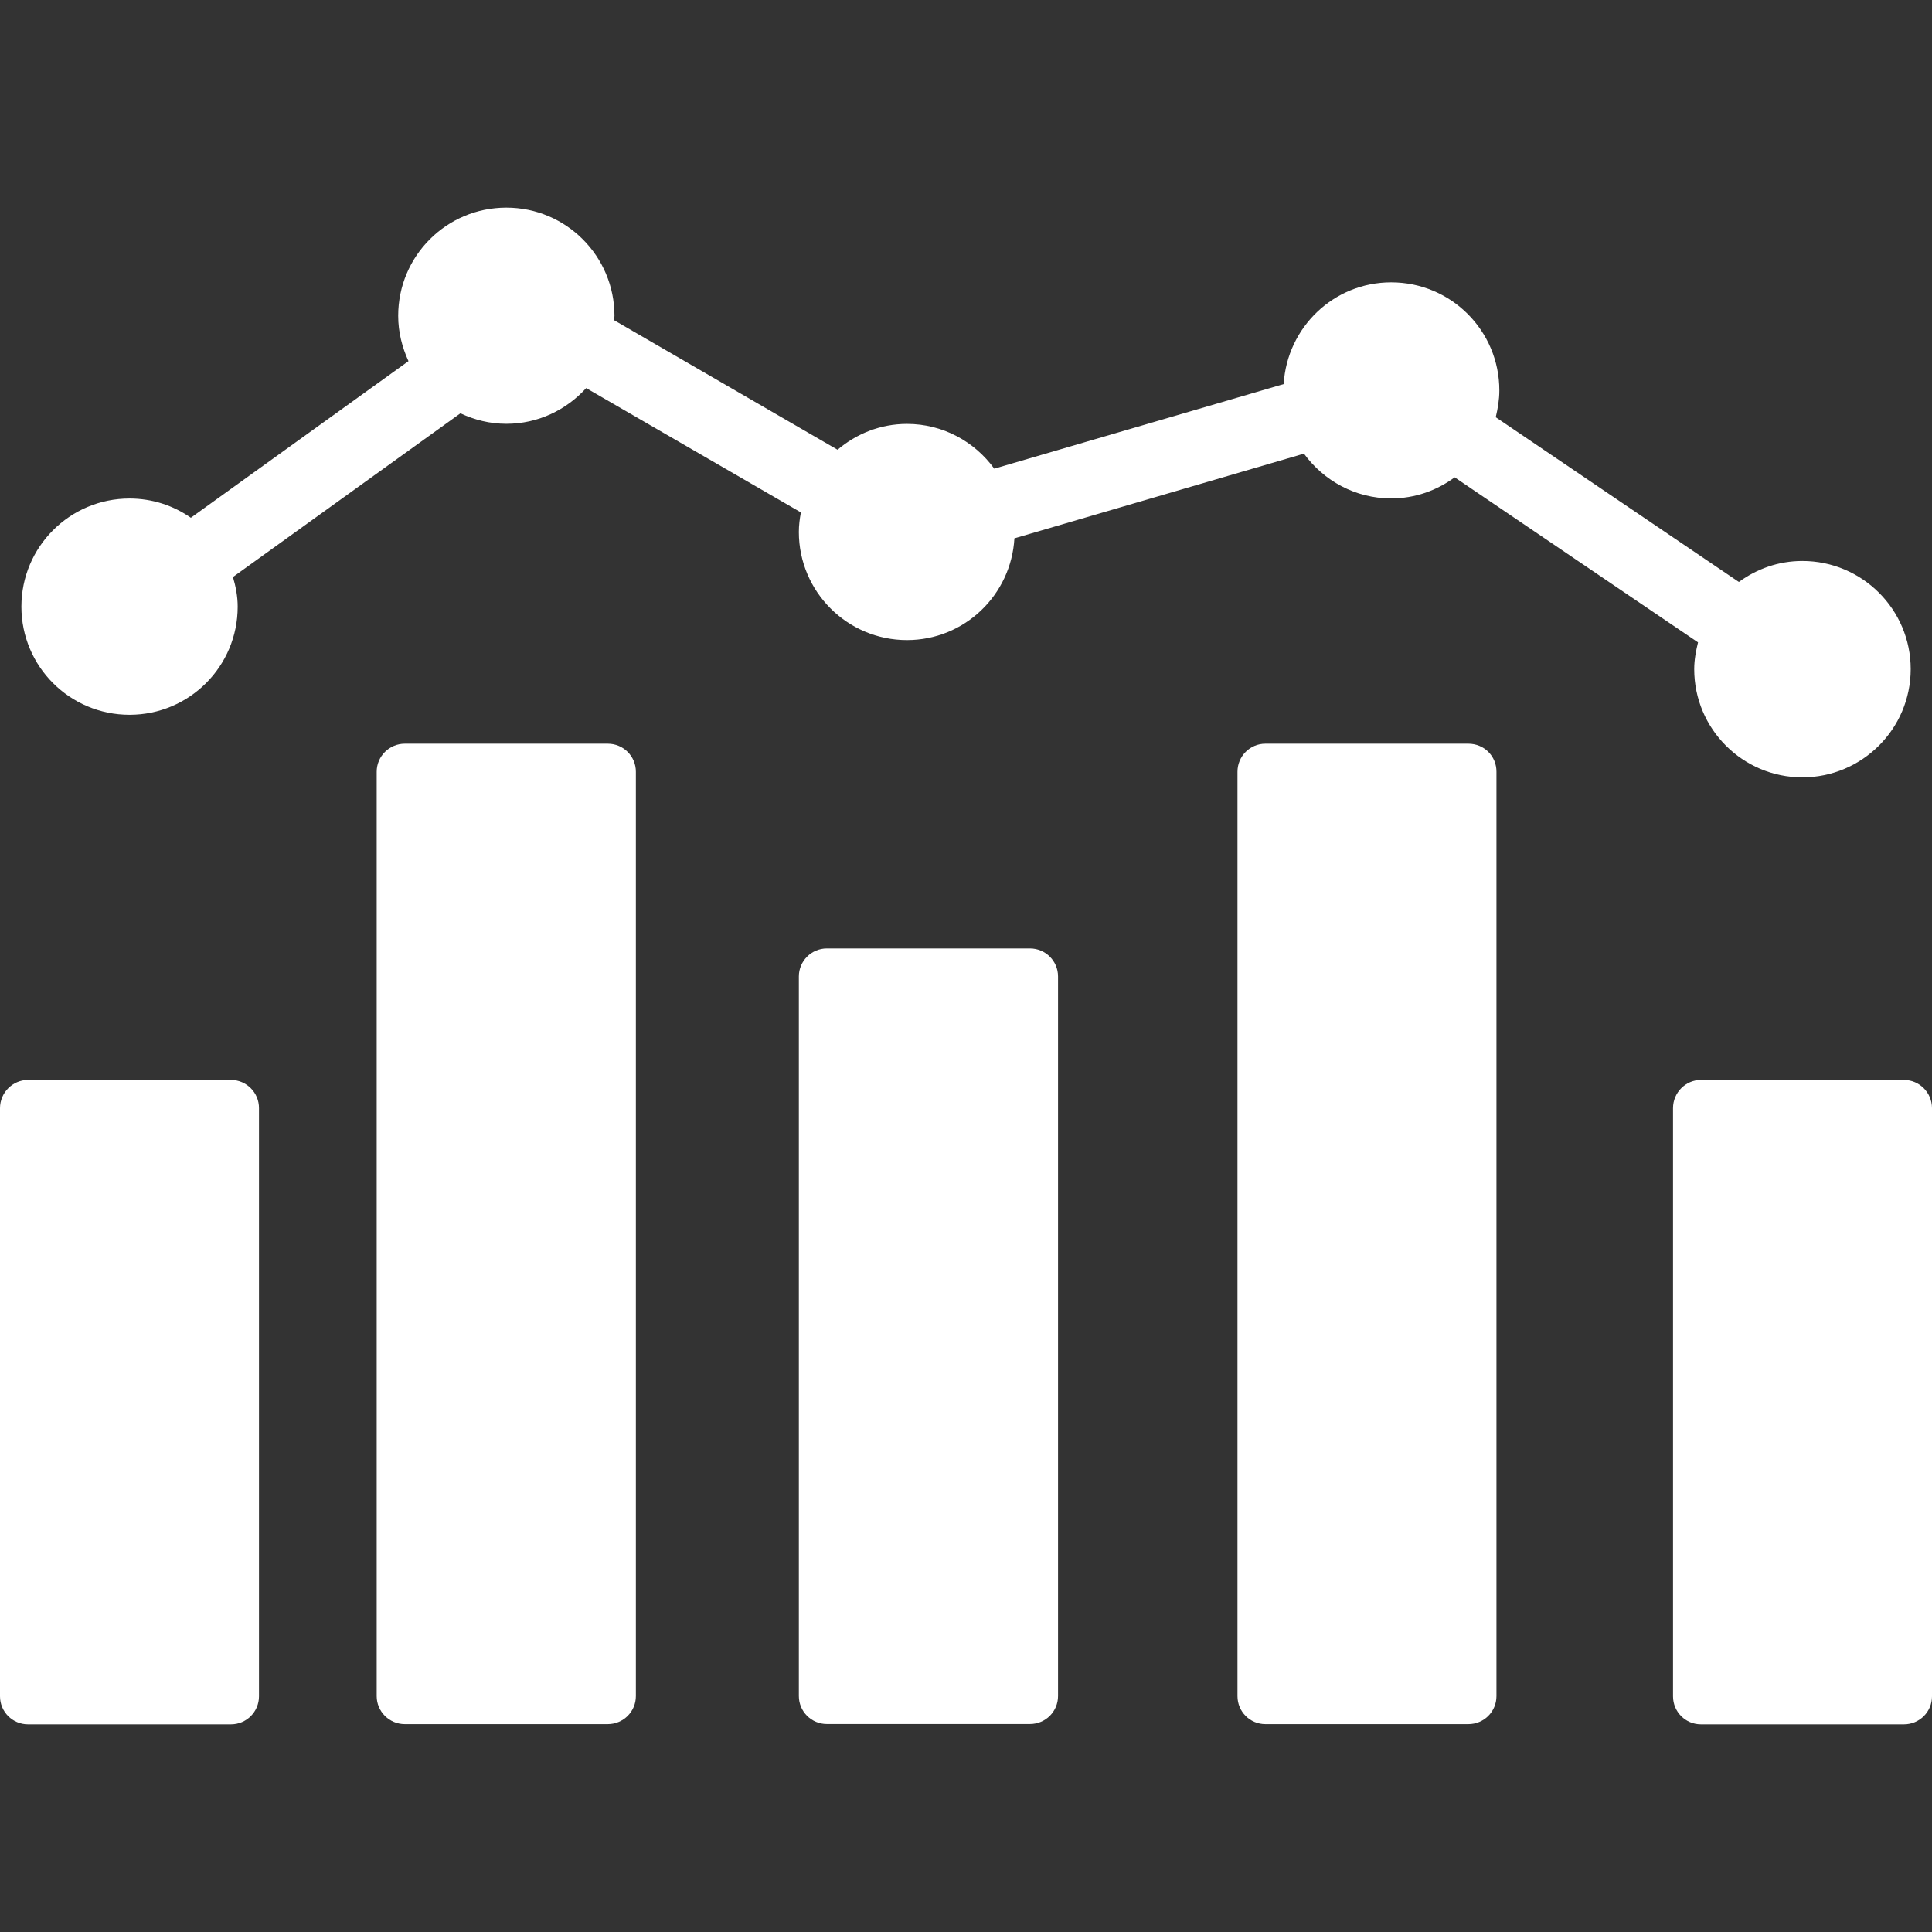 <?xml version="1.0" encoding="iso-8859-1"?>
<!-- Generator: Adobe Illustrator 18.1.1, SVG Export Plug-In . SVG Version: 6.00 Build 0)  -->
<svg version="1.1" id="Capa_1" xmlns="http://www.w3.org/2000/svg" xmlns:xlink="http://www.w3.org/1999/xlink" x="0px" y="0px"
	 viewBox="0 0 18.777 18.777" style="enable-background:new 0 0 18.777 18.777;" xml:space="preserve">
<rect x="0" y="0" width="18.777" height="18.777" fill="#333333" stroke="none"/>
<g>
	<g>
		<path style="fill:#fff;" d="M2.245,10.496H0.272C0.122,10.496,0,10.62,0,10.77v5.717c0,0.15,0.122,0.272,0.272,0.272h1.973
			c0.15,0,0.272-0.122,0.272-0.272V10.77C2.518,10.62,2.396,10.496,2.245,10.496z"/>
		<path style="fill:#fff;" d="M18.504,10.496h-1.973c-0.15,0-0.271,0.124-0.271,0.274v5.717c0,0.15,0.121,0.272,0.271,0.272
			h1.973c0.152,0,0.273-0.122,0.273-0.272V10.77C18.777,10.62,18.656,10.496,18.504,10.496z"/>
		<path style="fill:#fff;" d="M5.907,7.228H3.934c-0.15,0-0.273,0.122-0.273,0.273v8.984c0,0.15,0.123,0.272,0.273,0.272h1.973
			c0.151,0,0.273-0.122,0.273-0.272V7.501C6.18,7.349,6.058,7.228,5.907,7.228z"/>
		<path style="fill:#fff;" d="M14.271,7.228h-1.973c-0.15,0-0.271,0.122-0.271,0.273v8.984c0,0.15,0.121,0.272,0.271,0.272h1.973
			c0.152,0,0.273-0.122,0.273-0.272V7.501C14.545,7.349,14.424,7.228,14.271,7.228z"/>
		<path style="fill:#fff;" d="M10.01,9.218H8.036c-0.15,0-0.272,0.123-0.272,0.272v6.994c0,0.15,0.122,0.272,0.272,0.272h1.974
			c0.152,0,0.273-0.122,0.273-0.272V9.49C10.283,9.341,10.162,9.218,10.01,9.218z"/>
		<path style="fill:#fff;" d="M1.259,6.947c0.581,0,1.051-0.47,1.051-1.051c0-0.101-0.019-0.196-0.046-0.288l2.211-1.591
			c0.136,0.064,0.286,0.102,0.446,0.102c0.309,0,0.583-0.135,0.776-0.347L7.784,4.98c-0.012,0.062-0.02,0.126-0.02,0.19
			c0,0.58,0.471,1.051,1.051,1.051c0.559,0,1.012-0.438,1.044-0.989l2.814-0.823c0.191,0.262,0.498,0.435,0.848,0.435
			c0.232,0,0.443-0.077,0.617-0.205l2.365,1.604c-0.02,0.083-0.037,0.17-0.037,0.26c0,0.581,0.471,1.052,1.051,1.052
			s1.053-0.471,1.053-1.052s-0.473-1.051-1.053-1.051c-0.232,0-0.443,0.077-0.617,0.204l-2.363-1.601
			c0.02-0.084,0.035-0.17,0.035-0.26c0-0.581-0.469-1.051-1.051-1.051c-0.559,0-1.012,0.438-1.045,0.989L9.663,4.555
			C9.472,4.292,9.164,4.12,8.815,4.12c-0.259,0-0.492,0.096-0.675,0.251L5.968,3.112c0-0.015,0.004-0.028,0.004-0.042
			c0-0.581-0.47-1.052-1.051-1.052S3.87,2.488,3.87,3.069c0,0.158,0.038,0.306,0.1,0.441L1.855,5.032
			C1.686,4.914,1.481,4.845,1.259,4.845c-0.581,0-1.051,0.471-1.051,1.051C0.208,6.477,0.678,6.947,1.259,6.947z"/>
	</g>
</g>
<g>
</g>
<g>
</g>
<g>
</g>
<g>
</g>
<g>
</g>
<g>
</g>
<g>
</g>
<g>
</g>
<g>
</g>
<g>
</g>
<g>
</g>
<g>
</g>
<g>
</g>
<g>
</g>
<g>
</g>
</svg>
